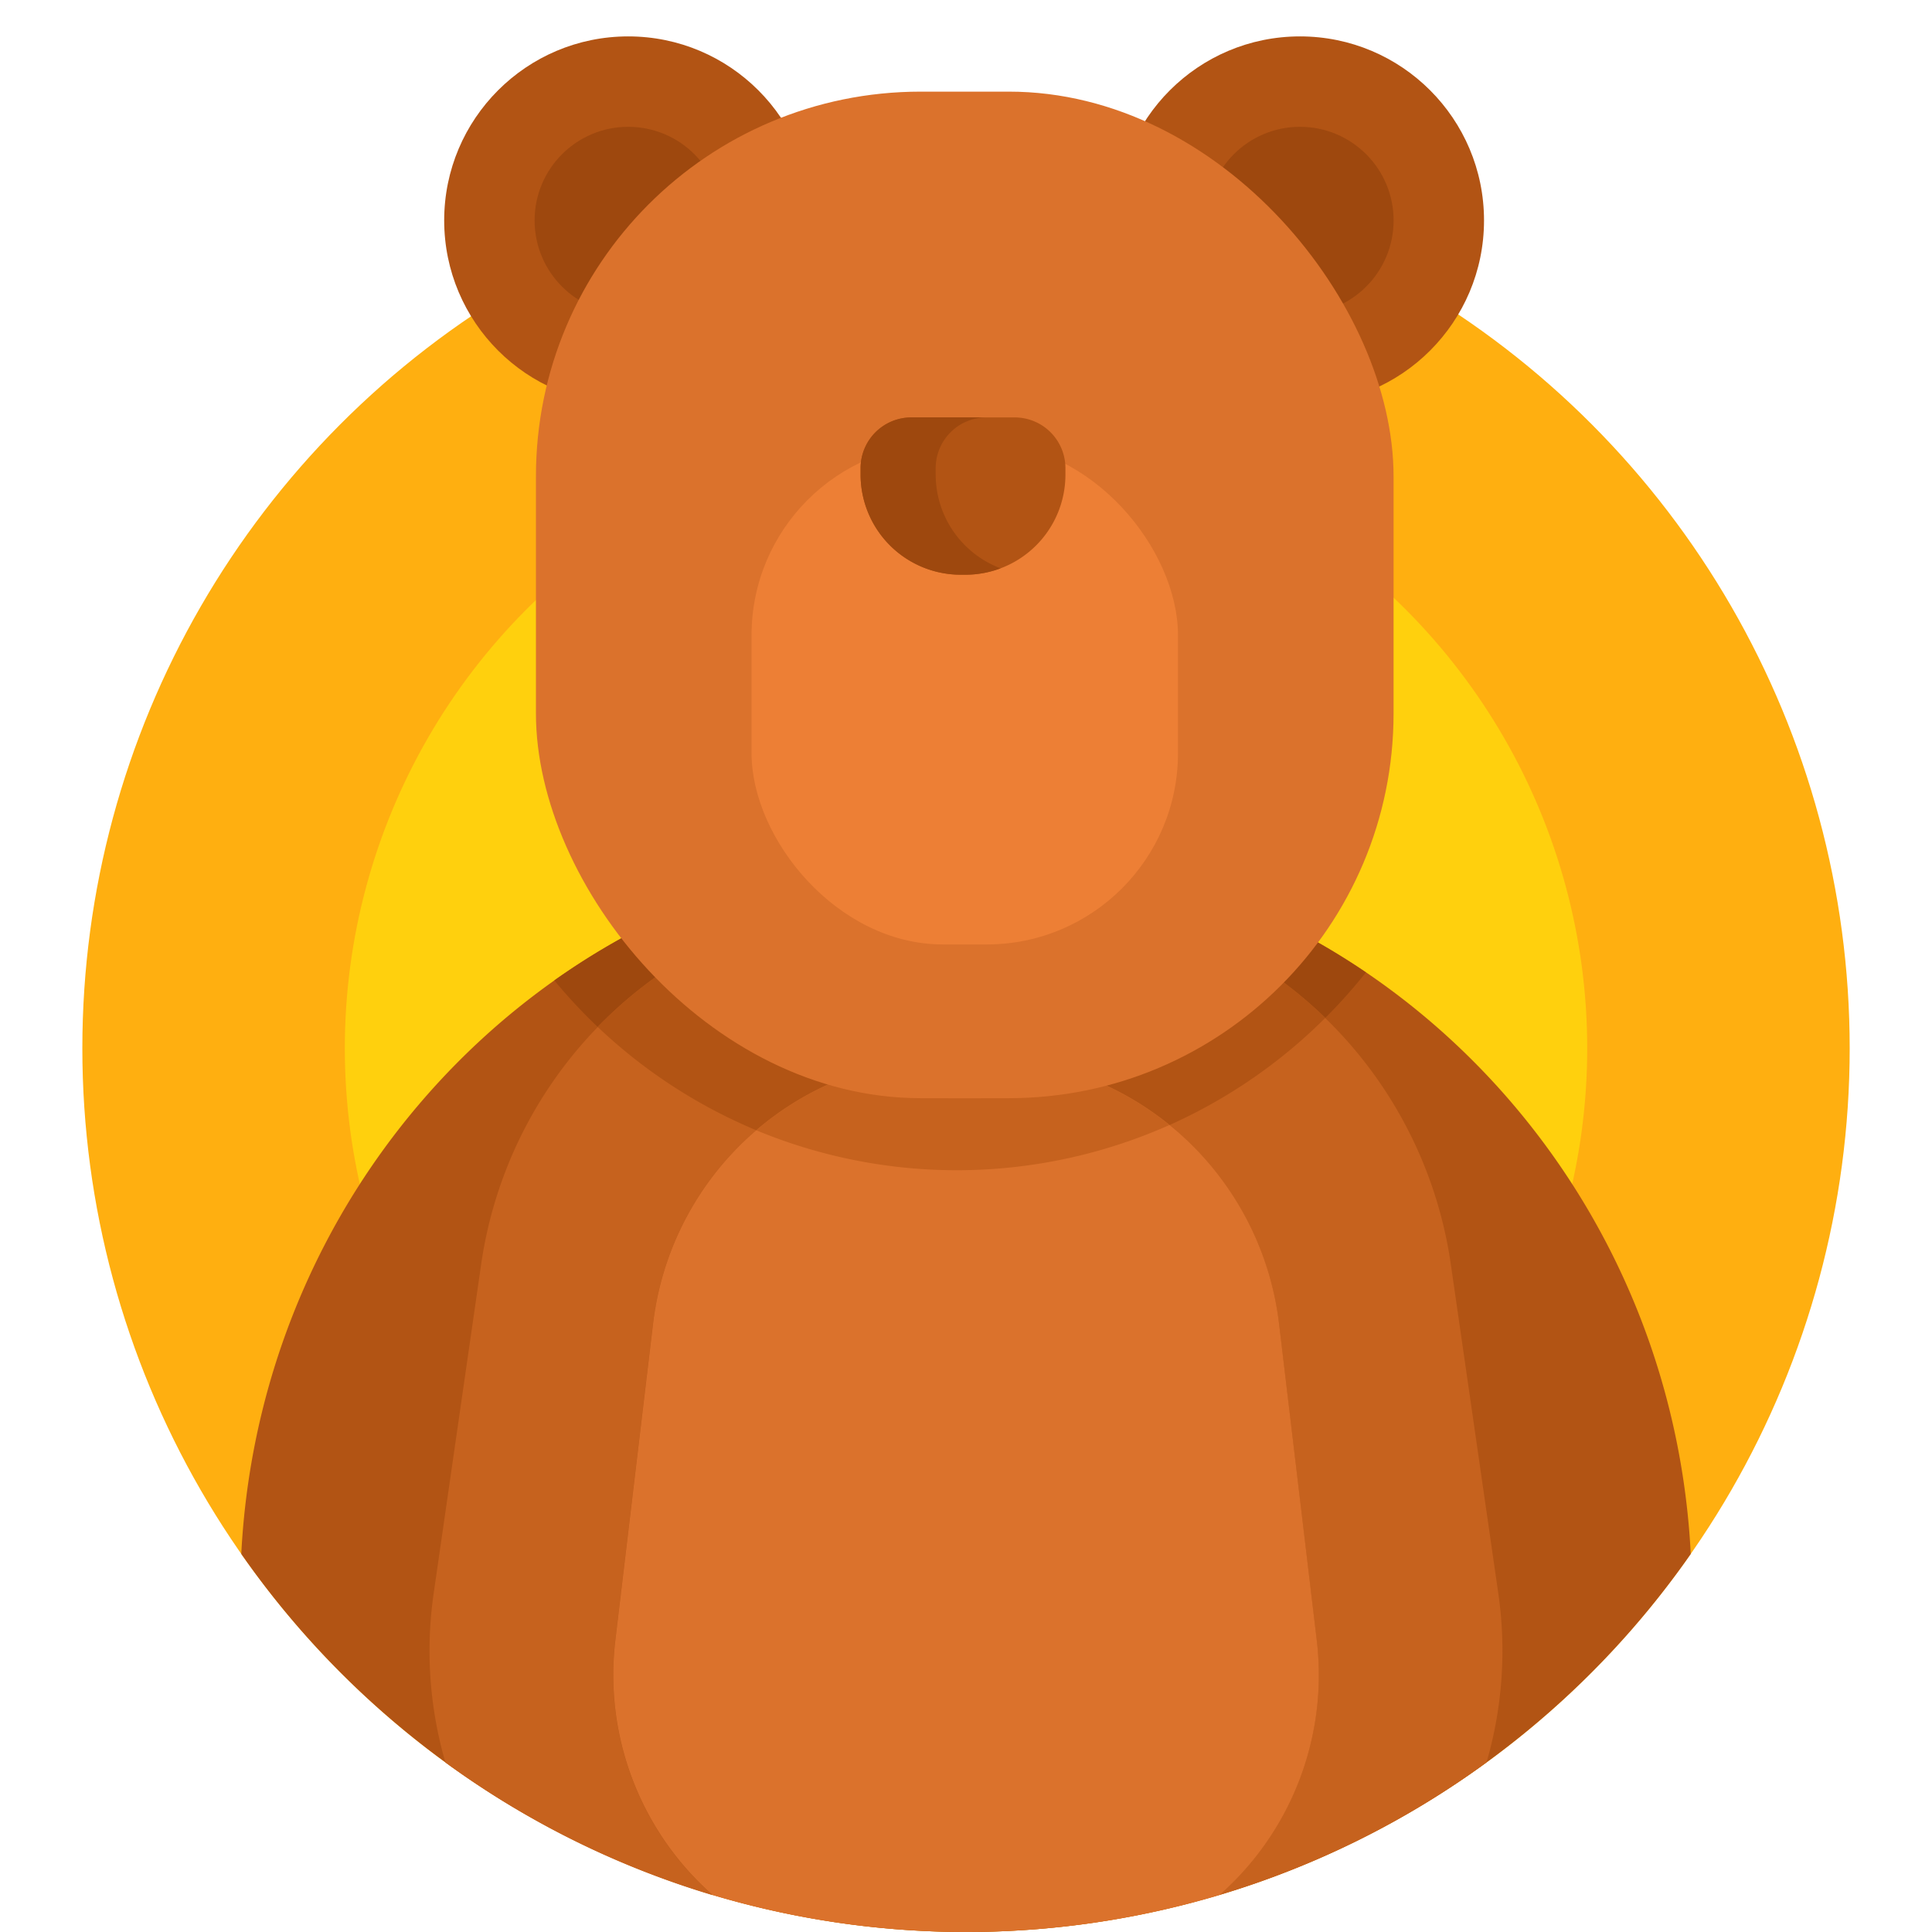 <svg xmlns="http://www.w3.org/2000/svg" viewBox="0 0 509.59 509.59">
  <defs>
    <style>
      .cls-1 {
        fill: none;
      }

      .cls-2 {
        fill: #ffaf10;
      }

      .cls-3 {
        fill: #ffd00d;
      }

      .cls-4 {
        fill: #b25414;
      }

      .cls-5 {
        fill: #c6621e;
      }

      .cls-6 {
        fill: #db722c;
      }

      .cls-7 {
        fill: #9e480e;
      }

      .cls-8 {
        fill: #ed7f35;
      }

#ocico{
  -webkit-animation: ocico 5s infinite;
  animation: ocico 5s infinite;
}

#osoHead{
  -webkit-animation: head 5s infinite;
  animation: head 5s infinite;
}

#osoNose{
  -webkit-animation: nose 5s infinite;
  animation: nose 5s infinite;
}

#osoOrejas{
  -webkit-animation: oreja 5s infinite;
  animation: oreja 5s infinite;
}

@-webkit-keyframes ocico {
    0% {
      -webkit-transform: translateX(0) scaleY(.92);
      -ms-transform: translateX(0) scaleY(.92);
      transform: translateX(0) scaleY(.92);
    }
  
    10% {
      -webkit-transform: translateX(7px);
      -ms-transform: translateX(7px);
      transform: translateX(7px);
    }

    40% {
      -webkit-transform: translateX(-7px);
      -ms-transform: translateX(-7px);
      transform: translateX(-7px);
    }
  
    50% {
      -webkit-transform: translateX(0);
      -ms-transform: translateX(0);
      transform: translateX(0);
    }

    55% {
      -webkit-transform: scaleY(1);
      -ms-transform: scaleY(1);
      transform: scaleY(1);
    }

    60% {
      -webkit-transform: scaleY(.92);
      -ms-transform: scaleY(.92);
      transform: scaleY(.92);
    }

    65% {
      -webkit-transform: scaleY(1);
      -ms-transform: scaleY(1);
      transform: scaleY(1);
    }

    70% {
      -webkit-transform: scaleY(.92);
      -ms-transform: scaleY(.92);
      transform: scaleY(.92);
    }

    75% {
      -webkit-transform: scaleY(1);
      -ms-transform: scaleY(1);
      transform: scaleY(1);
    }

    80% {
      -webkit-transform: scaleY(.92);
      -ms-transform: scaleY(.92);
      transform: scaleY(.92);
    }

    85% {
      -webkit-transform: scaleY(1);
      -ms-transform: scaleY(1);
      transform: scaleY(1);
    }

    90% {
      -webkit-transform: scaleY(.92);
      -ms-transform: scaleY(.92);
      transform: scaleY(.92);
    }

    95% {
      -webkit-transform: scaleY(1);
      -ms-transform: scaleY(1);
      transform: scaleY(1);
    }    

    100% {
      -webkit-transform: scaleY(.92);
      -ms-transform: scaleY(.92);
      transform: scaleY(.92);
    }
  }

@-webkit-keyframes nose {
    0% {
      -webkit-transform: translateX(0) translateY(-5px);
      -ms-transform: translateX(0) translateY(-5px);
      transform: translateX(0) translateY(-5px);
    }
  
    10% {
      -webkit-transform: translateX(15px);
      -ms-transform: translateX(15px);
      transform: translateX(15px);
    }

    40% {
      -webkit-transform: translateX(-15px);
      -ms-transform: translateX(-15px);
      transform: translateX(-15px);
    }
  
    50% {
      -webkit-transform: translateX(0);
      -ms-transform: translateX(0);
      transform: translateX(0);
    }

    55% {
      -webkit-transform: translateY(0px);
      -ms-transform: translateY(0px);
      transform: translateY(0px);
    }

    60% {
      -webkit-transform: translateY(-5px);
      -ms-transform: translateY(-5px);
      transform: translateY(-5px);
    }

    65% {
      -webkit-transform: translateY(0px);
      -ms-transform: translateY(0px);
      transform: translateY(0px);
    }

    70% {
      -webkit-transform: translateY(-5px);
      -ms-transform: translateY(-5px);
      transform: translateY(-5px);
    }

    75% {
      -webkit-transform: translateY(0px);
      -ms-transform: translateY(0px);
      transform: translateY(0px);
    }

    80% {
      -webkit-transform: translateY(-5px);
      -ms-transform: translateY(-5px);
      transform: translateY(-5px);
    }

    85% {
      -webkit-transform: translateY(0px);
      -ms-transform: translateY(0px);
      transform: translateY(0px);
    }

    90% {
      -webkit-transform: translateY(-5px);
      -ms-transform: translateY(-5px);
      transform: translateY(-5px);
    }

    95% {
      -webkit-transform: translateY(0px);
      -ms-transform: translateY(0px);
      transform: translateY(0px);
    }    

    100% {
      -webkit-transform: translateY(-5px);
      -ms-transform: translateY(-5px);
      transform: translateY(-5px);
    }
  }


@-webkit-keyframes oreja {
    0% {
      -webkit-transform: translateX(0) translateY(-2px);
      -ms-transform: translateX(0) translateY(-2px);
      transform: translateX(0) translateY(-2px);
    }
    10% {
      -webkit-transform: translateX(-8px);
      -ms-transform: translateX(-8px);
      transform: translateX(-8px);
    }
  
    40% {
      -webkit-transform: translateX(8px);
      -ms-transform: translateX(8px);
      transform: translateX(8px);
    }

  
    50% {
      -webkit-transform: translateX(0);
      -ms-transform: translateX(0);
      transform: translateX(0);
    }
    55% {
      -webkit-transform: translateY(0px);
      -ms-transform: translateY(0px);
      transform: translateY(0px);
    }

    60% {
      -webkit-transform: translateY(-2px);
      -ms-transform: translateY(-2px);
      transform: translateY(-2px);
    }

    65% {
      -webkit-transform: translateY(0px);
      -ms-transform: translateY(0px);
      transform: translateY(0px);
    }

    70% {
      -webkit-transform: translateY(-2px);
      -ms-transform: translateY(-2px);
      transform: translateY(-2px);
    }

    75% {
      -webkit-transform: translateY(0px);
      -ms-transform: translateY(0px);
      transform: translateY(0px);
    }

    80% {
      -webkit-transform: translateY(-2px);
      -ms-transform: translateY(-2px);
      transform: translateY(-2px);
    }

    85% {
      -webkit-transform: translateY(0px);
      -ms-transform: translateY(0px);
      transform: translateY(0px);
    }

    90% {
      -webkit-transform: translateY(-2px);
      -ms-transform: translateY(-2px);
      transform: translateY(-2px);
    }

    95% {
      -webkit-transform: translateY(0px);
      -ms-transform: translateY(0px);
      transform: translateY(0px);
    }    

    100% {
      -webkit-transform: translateY(-2px);
      -ms-transform: translateY(-2px);
      transform: translateY(-2px);
    }
  }

  @keyframes ocico {
    0% {
      -webkit-transform: translateX(0) scaleY(.92);
      -ms-transform: translateX(0) scaleY(.92);
      transform: translateX(0) scaleY(.92);
    }
  
    10% {
      -webkit-transform: translateX(7px);
      -ms-transform: translateX(7px);
      transform: translateX(7px);
    }

    40% {
      -webkit-transform: translateX(-7px);
      -ms-transform: translateX(-7px);
      transform: translateX(-7px);
    }
  
    50% {
      -webkit-transform: translateX(0);
      -ms-transform: translateX(0);
      transform: translateX(0);
    }

    55% {
      -webkit-transform: scaleY(1);
      -ms-transform: scaleY(1);
      transform: scaleY(1);
    }

    60% {
      -webkit-transform: scaleY(.92);
      -ms-transform: scaleY(.92);
      transform: scaleY(.92);
    }

    65% {
      -webkit-transform: scaleY(1);
      -ms-transform: scaleY(1);
      transform: scaleY(1);
    }

    70% {
      -webkit-transform: scaleY(.92);
      -ms-transform: scaleY(.92);
      transform: scaleY(.92);
    }

    75% {
      -webkit-transform: scaleY(1);
      -ms-transform: scaleY(1);
      transform: scaleY(1);
    }

    80% {
      -webkit-transform: scaleY(.92);
      -ms-transform: scaleY(.92);
      transform: scaleY(.92);
    }

    85% {
      -webkit-transform: scaleY(1);
      -ms-transform: scaleY(1);
      transform: scaleY(1);
    }

    90% {
      -webkit-transform: scaleY(.92);
      -ms-transform: scaleY(.92);
      transform: scaleY(.92);
    }

    95% {
      -webkit-transform: scaleY(1);
      -ms-transform: scaleY(1);
      transform: scaleY(1);
    }    

    100% {
      -webkit-transform: scaleY(.92);
      -ms-transform: scaleY(.92);
      transform: scaleY(.92);
    }
  }
  
 @keyframes nose {
    0% {
      -webkit-transform: translateX(0) translateY(-5px);
      -ms-transform: translateX(0) translateY(-5px);
      transform: translateX(0) translateY(-5px);
    }
  
    10% {
      -webkit-transform: translateX(15px);
      -ms-transform: translateX(15px);
      transform: translateX(15px);
    }

    40% {
      -webkit-transform: translateX(-15px);
      -ms-transform: translateX(-15px);
      transform: translateX(-15px);
    }
  
    50% {
      -webkit-transform: translateX(0);
      -ms-transform: translateX(0);
      transform: translateX(0);
    }

    55% {
      -webkit-transform: translateY(0px);
      -ms-transform: translateY(0px);
      transform: translateY(0px);
    }

    60% {
      -webkit-transform: translateY(-5px);
      -ms-transform: translateY(-5px);
      transform: translateY(-5px);
    }

    65% {
      -webkit-transform: translateY(0px);
      -ms-transform: translateY(0px);
      transform: translateY(0px);
    }

    70% {
      -webkit-transform: translateY(-5px);
      -ms-transform: translateY(-5px);
      transform: translateY(-5px);
    }

    75% {
      -webkit-transform: translateY(0px);
      -ms-transform: translateY(0px);
      transform: translateY(0px);
    }

    80% {
      -webkit-transform: translateY(-5px);
      -ms-transform: translateY(-5px);
      transform: translateY(-5px);
    }

    85% {
      -webkit-transform: translateY(0px);
      -ms-transform: translateY(0px);
      transform: translateY(0px);
    }

    90% {
      -webkit-transform: translateY(-5px);
      -ms-transform: translateY(-5px);
      transform: translateY(-5px);
    }

    95% {
      -webkit-transform: translateY(0px);
      -ms-transform: translateY(0px);
      transform: translateY(0px);
    }    

    100% {
      -webkit-transform: translateY(-5px);
      -ms-transform: translateY(-5px);
      transform: translateY(-5px);
    }
  }

@keyframes oreja {
    0% {
      -webkit-transform: translateX(0) translateY(-2px);
      -ms-transform: translateX(0) translateY(-2px);
      transform: translateX(0) translateY(-2px);
    }
    10% {
      -webkit-transform: translateX(-8px);
      -ms-transform: translateX(-8px);
      transform: translateX(-8px);
    }
  
    40% {
      -webkit-transform: translateX(8px);
      -ms-transform: translateX(8px);
      transform: translateX(8px);
    }

  
    50% {
      -webkit-transform: translateX(0);
      -ms-transform: translateX(0);
      transform: translateX(0);
    }
    55% {
      -webkit-transform: translateY(0px);
      -ms-transform: translateY(0px);
      transform: translateY(0px);
    }

    60% {
      -webkit-transform: translateY(-2px);
      -ms-transform: translateY(-2px);
      transform: translateY(-2px);
    }

    65% {
      -webkit-transform: translateY(0px);
      -ms-transform: translateY(0px);
      transform: translateY(0px);
    }

    70% {
      -webkit-transform: translateY(-2px);
      -ms-transform: translateY(-2px);
      transform: translateY(-2px);
    }

    75% {
      -webkit-transform: translateY(0px);
      -ms-transform: translateY(0px);
      transform: translateY(0px);
    }

    80% {
      -webkit-transform: translateY(-2px);
      -ms-transform: translateY(-2px);
      transform: translateY(-2px);
    }

    85% {
      -webkit-transform: translateY(0px);
      -ms-transform: translateY(0px);
      transform: translateY(0px);
    }

    90% {
      -webkit-transform: translateY(-2px);
      -ms-transform: translateY(-2px);
      transform: translateY(-2px);
    }

    95% {
      -webkit-transform: translateY(0px);
      -ms-transform: translateY(0px);
      transform: translateY(0px);
    }    

    100% {
      -webkit-transform: translateY(-2px);
      -ms-transform: translateY(-2px);
      transform: translateY(-2px);
    }
  }
    </style>
  </defs>
  <g id="osoBG">
    <g>
      <rect class="cls-1" x="4.8" y="9.59" width="500" height="500"/>
      <circle class="cls-2" cx="254.8" cy="276.51" r="233.08"/>
    </g>
    <circle class="cls-3" cx="254.8" cy="276.51" r="163.85"/>
    <rect class="cls-1" width="509.59" height="509.59"/>
  </g>
  <g id="osoBody">
    <g>
      <path class="cls-4" d="M250,214.39c-102.31,0-185.87,82.32-191.16,185.89a233.09,233.09,0,0,0,382.32,0C435.87,296.71,352.31,214.39,250,214.39Z" transform="translate(4.8 9.59)"/>
      <path class="cls-5" d="M157.5,422.94l9.94-83.44a79.57,79.57,0,0,1,79-70.15h7.1a79.57,79.57,0,0,1,79,70.15l9.94,83.44a77.38,77.38,0,0,1-25.67,67.32,232.38,232.38,0,0,0,70.48-35,105.53,105.53,0,0,0,3.08-44.76l-12.51-86.7A113,113,0,0,0,266.08,227H233.92a113,113,0,0,0-111.8,96.83l-12.51,86.7a105.53,105.53,0,0,0,3.08,44.76,232.38,232.38,0,0,0,70.48,35A77.38,77.38,0,0,1,157.5,422.94Z" transform="translate(4.8 9.59)"/>
      <path class="cls-6" d="M342.5,422.94l-9.94-83.44a79.57,79.57,0,0,0-79-70.15h-7.1a79.57,79.57,0,0,0-79,70.15l-9.94,83.44a77.38,77.38,0,0,0,25.67,67.32,234.14,234.14,0,0,0,133.66,0A77.38,77.38,0,0,0,342.5,422.94Z" transform="translate(4.8 9.59)"/>
      <path class="cls-7" d="M331.18,247.63a112.54,112.54,0,0,1,13.58,11.26,138.94,138.94,0,0,0,10.72-12q-7.47-5.07-15.41-9.41A110.06,110.06,0,0,1,331.18,247.63Z" transform="translate(4.8 9.59)"/>
      <path class="cls-7" d="M152.84,261.27a113.54,113.54,0,0,1,15.59-13.37,108.59,108.59,0,0,1-9-10.2A189.21,189.21,0,0,0,141.41,249,139.23,139.23,0,0,0,152.84,261.27Z" transform="translate(4.8 9.59)"/>
      <path class="cls-4" d="M215.27,275.72a109.31,109.31,0,0,1-46.84-27.82,113.54,113.54,0,0,0-15.59,13.37,138.05,138.05,0,0,0,41.83,27.26A79.62,79.62,0,0,1,215.27,275.72Z" transform="translate(4.8 9.59)"/>
      <path class="cls-4" d="M284.46,275.6a79.74,79.74,0,0,1,19.24,11.54,137.68,137.68,0,0,0,41.06-28.25,112.54,112.54,0,0,0-13.58-11.26A109.22,109.22,0,0,1,284.46,275.6Z" transform="translate(4.8 9.59)"/>
      <path class="cls-5" d="M245.87,280.07a109.58,109.58,0,0,1-30.6-4.35,79.62,79.62,0,0,0-20.6,12.81,137.9,137.9,0,0,0,109-1.39,79.74,79.74,0,0,0-19.24-11.54,109.24,109.24,0,0,1-31,4.47Z" transform="translate(4.8 9.59)"/>
    </g>
  </g>
  <g id="osoOrejas">
    <g>
      <circle class="cls-4" cx="342.89" cy="58.14" r="48.54"/>
      <circle class="cls-4" cx="165.7" cy="58.14" r="48.54"/>
      <circle class="cls-7" cx="342.89" cy="58.14" r="24.69"/>
      <circle class="cls-7" cx="165.7" cy="58.14" r="24.69"/>
    </g>
  </g>
  <g id="osoHead">
    <rect class="cls-6" x="141.36" y="24.17" width="226.21" height="265.49" rx="101.48"/>
  </g>
  <g id="ocico">
    <rect class="cls-8" x="198.23" y="117.09" width="112.48" height="132.02" rx="50.46"/>
  </g>
  <g id="osoNose">
    <g>
      <path class="cls-4" d="M262.83,100.51H235.58a13.39,13.39,0,0,0-13.39,13.39v1.63A26.43,26.43,0,0,0,248.63,142h1.16a26.39,26.39,0,0,0,26.43-26.43V113.9A13.38,13.38,0,0,0,262.83,100.51Z" transform="translate(4.8 9.59)"/>
      <path class="cls-7" d="M242,115.53V113.9a13.39,13.39,0,0,1,13.39-13.39H235.58a13.39,13.39,0,0,0-13.39,13.39v1.63A26.43,26.43,0,0,0,248.63,142h1.16a26.49,26.49,0,0,0,9.33-1.69A26.45,26.45,0,0,1,242,115.53Z" transform="translate(4.8 9.59)"/>
    </g>
  </g>
</svg>
